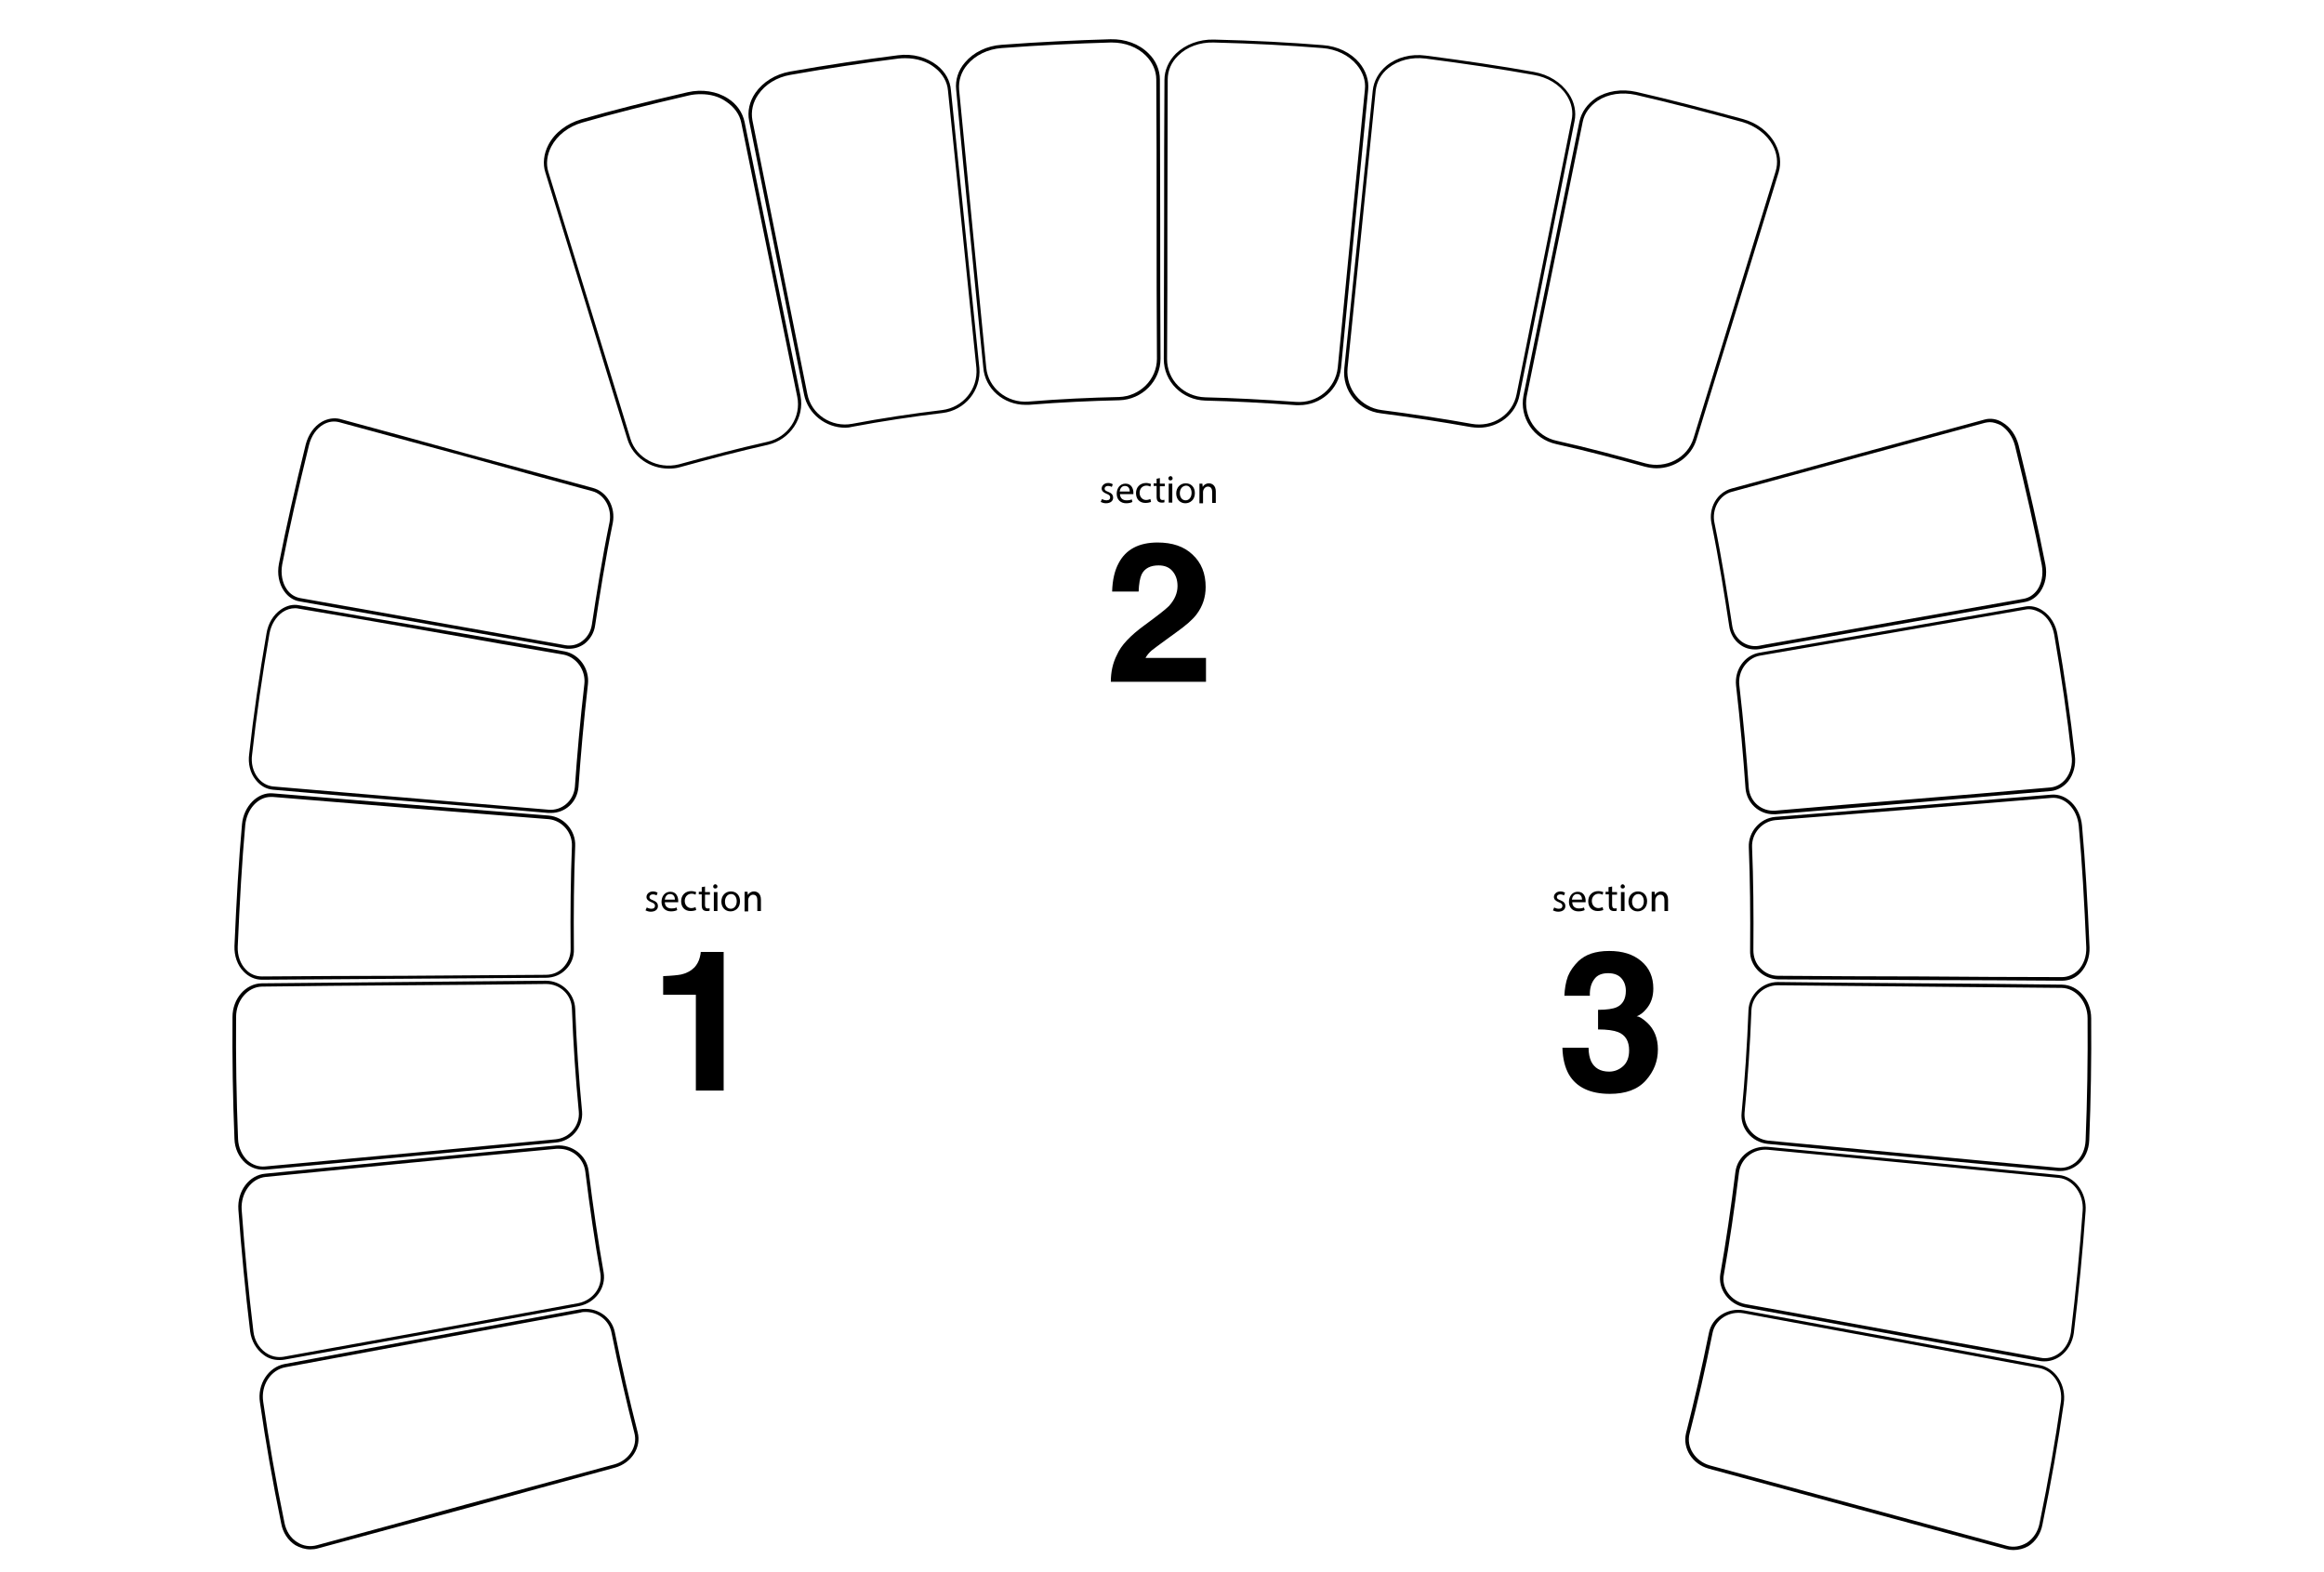 <?xml version="1.0" encoding="utf-8"?>
<!-- Generator: Adobe Illustrator 24.2.1, SVG Export Plug-In . SVG Version: 6.00 Build 0)  -->
<svg version="1.1" xmlns="http://www.w3.org/2000/svg" xmlns:xlink="http://www.w3.org/1999/xlink" x="0px" y="0px"
	 viewBox="0 0 710.7 480.7" style="enable-background:new 0 0 710.7 480.7;" xml:space="preserve">
<style type="text/css">
	.st0{enable-background:new    ;}
</style>
<g>
	<path d="M204.5,143.3c-5.7,0-10.9-3.5-12.6-8.9c-4.2-13.6-8.4-27.1-12.5-40.7c-4.2-13.6-8.4-27.3-12.6-40.9
		c-0.9-2.7-0.5-5.8,0.9-8.5c1.9-3.7,5.6-6.5,10-7.8c9.7-2.8,20.1-5.4,32.6-8.3c4.4-1,8.9-0.3,12.3,1.9c2.7,1.7,4.5,4.3,5.1,7.2
		l17.1,83.7c1.3,6.7-3.1,13.4-9.9,15c-8.9,2-18,4.4-27.1,6.9C206.8,143.2,205.6,143.3,204.5,143.3z M214.3,28.8
		c-1.2,0-2.5,0.1-3.7,0.4c-12.5,2.9-22.9,5.5-32.6,8.3c-4.2,1.2-7.6,3.9-9.4,7.3c-1.3,2.5-1.7,5.3-0.9,7.8
		c4.2,13.6,8.4,27.3,12.6,40.9c4.2,13.6,8.3,27.1,12.5,40.7l0,0c1.8,5.9,8.4,9.4,14.8,7.8c9.1-2.5,18.2-4.9,27.1-6.9
		c6.3-1.4,10.4-7.6,9.1-13.8l-17.1-83.7c-0.5-2.6-2.2-4.9-4.6-6.5C219.9,29.5,217.2,28.8,214.3,28.8z"/>
</g>
<g>
	<path d="M258.5,130.8c-6,0-11.4-4.2-12.6-10.1v0L229.1,37c-0.6-2.9,0.1-6,1.9-8.6c2.3-3.3,6.1-5.7,10.5-6.5
		c11.9-2.1,22.8-3.7,33.1-5c4.5-0.6,8.8,0.6,12,3.1c2.5,2,4,4.7,4.2,7.6l8.7,84.9c0.6,6.9-4.4,13-11.3,13.8
		c-9.2,1.1-18.5,2.5-27.5,4.2C260,130.7,259.2,130.8,258.5,130.8z M276.9,17.8c-0.7,0-1.4,0-2.1,0.1c-10.3,1.3-21.2,2.9-33.1,5
		c-4.1,0.7-7.7,2.9-9.8,6c-1.7,2.4-2.3,5.2-1.8,7.9l16.8,83.7c1.2,6.2,7.4,10.3,13.7,9.1c9-1.7,18.3-3.1,27.5-4.2
		c6.4-0.8,11-6.4,10.5-12.8l-8.7-84.9c-0.2-2.6-1.6-5.1-3.9-6.9C283.6,18.8,280.3,17.8,276.9,17.8z"/>
</g>
<g>
	<path d="M313.6,123.8c-6.7,0-12.4-4.9-12.9-11.4c-2.7-27.2-5.6-56.2-8.3-85c-0.3-2.9,0.6-5.9,2.7-8.3c2.6-3.1,6.7-5.1,11.2-5.4
		c12-0.9,22.9-1.4,33.3-1.7c4.5-0.1,8.7,1.4,11.6,4.3c2.3,2.2,3.5,5.1,3.5,8c0,14.2,0.1,28.4,0.1,42.6c0,14.3,0,28.5,0.1,42.8
		c0,6.8-5.6,12.5-12.6,12.7c-8.7,0.2-17.8,0.6-27.7,1.4C314.3,123.8,314,123.8,313.6,123.8z M340,13c-0.1,0-0.3,0-0.4,0
		c-10.4,0.3-21.3,0.8-33.3,1.7c-4.2,0.3-8.1,2.2-10.5,5.1c-1.9,2.2-2.7,4.9-2.5,7.6c2.8,28.8,5.6,57.8,8.3,85l0,0
		c0.6,6.2,6.3,10.9,12.9,10.4c9.9-0.8,19-1.2,27.7-1.4c6.4-0.2,11.6-5.4,11.6-11.7c-0.1-14.3-0.1-28.5-0.1-42.8
		c0-14.2,0-28.4-0.1-42.6c0-2.7-1.2-5.3-3.2-7.3C347.8,14.4,344.1,13,340,13z"/>
</g>
<g>
	<path d="M397.3,123.9c-0.3,0-0.7,0-1,0c-9.7-0.7-19-1.2-27.7-1.4c-7.1-0.2-12.7-5.8-12.7-12.7v0c0-14.2,0.1-28.5,0.1-42.7
		c0-14.2,0-28.5,0.1-42.7c0-2.9,1.3-5.8,3.5-8c2.9-2.8,7.1-4.4,11.6-4.3c12.5,0.3,23.4,0.9,33.3,1.7c4.5,0.3,8.6,2.3,11.2,5.4
		c2,2.4,3,5.4,2.7,8.3c-2.7,27.1-5.5,56-8.3,85C409.4,119.1,403.9,123.9,397.3,123.9z M356.9,109.8c0,6.4,5.1,11.5,11.7,11.7
		c8.6,0.2,18,0.7,27.7,1.4c6.5,0.5,12.1-4.1,12.8-10.5c2.8-28.9,5.6-57.9,8.3-85c0.3-2.7-0.6-5.3-2.5-7.6c-2.4-2.9-6.3-4.8-10.5-5.1
		c-10-0.8-20.8-1.4-33.3-1.7c-4.2-0.1-8.1,1.3-10.8,4c-2.1,2-3.2,4.6-3.2,7.3c0,14.3-0.1,28.5-0.1,42.7
		C357,81.3,357,95.6,356.9,109.8L356.9,109.8z"/>
</g>
<g>
	<path d="M452.2,130.8c-0.8,0-1.6-0.1-2.4-0.2c-9-1.6-18.2-3-27.5-4.2c-6.9-0.8-11.9-6.9-11.2-13.8l0,0l8.7-84.9
		c0.3-2.9,1.8-5.6,4.2-7.6c3.2-2.6,7.5-3.7,12-3.1c12.3,1.6,23.1,3.2,33.1,5c4.5,0.8,8.3,3.2,10.6,6.6c1.8,2.6,2.4,5.7,1.8,8.5
		l-16.8,83.7C463.6,126.7,458.3,130.8,452.2,130.8z M412.1,112.6c-0.6,6.3,4.1,12,10.4,12.8c9.3,1.2,18.6,2.6,27.5,4.2
		c6.5,1.2,12.6-2.8,13.8-9.1l16.8-83.7c0.6-2.6,0-5.4-1.6-7.8c-2.1-3.2-5.8-5.4-10-6.1c-10-1.8-20.8-3.4-33.1-5
		c-4.2-0.5-8.3,0.5-11.3,2.9c-2.3,1.8-3.6,4.3-3.9,6.9L412.1,112.6z"/>
</g>
<g>
	<path d="M506.6,143.2c-1.2,0-2.4-0.2-3.6-0.5c-8-2.2-17.6-4.8-27.1-6.9c-6.9-1.5-11.3-8.1-10-14.9v0L483,37.2
		c0.6-2.9,2.4-5.4,5-7.2c3.4-2.2,7.9-2.9,12.4-1.9c10.4,2.4,21.3,5.2,32.6,8.3c4.4,1.2,8,4,9.9,7.6c1.5,2.8,1.9,5.9,1,8.8
		c-4.2,13.7-8.4,27.4-12.6,41c-4.2,13.5-8.3,27-12.5,40.6C517.2,139.7,512.1,143.2,506.6,143.2z M466.9,121.1
		c-1.2,6.2,2.9,12.4,9.2,13.7c9.5,2.1,19.1,4.7,27.1,6.9c6.3,1.7,12.8-1.6,14.7-7.7c4.2-13.5,8.3-27,12.5-40.6
		c4.2-13.7,8.4-27.4,12.6-41c0.8-2.6,0.5-5.4-0.9-8c-1.8-3.3-5.2-5.9-9.3-7.1c-11.3-3.1-22.2-5.9-32.6-8.3
		c-4.2-0.9-8.4-0.3-11.6,1.8c-2.4,1.6-4.1,3.9-4.6,6.5L466.9,121.1z"/>
</g>
<g>
	<path d="M94.9,473.8c-1.6,0-3.2-0.5-4.6-1.3c-2.2-1.4-3.8-3.8-4.3-6.6c-2.7-13.1-4.8-25.2-6.5-37c-0.9-5.6,2.6-10.9,7.6-11.8
		c29.6-5.5,60.2-11.2,90.2-16.7c4.9-0.9,9.7,2.1,10.7,6.9c2.2,10.9,4.5,20.9,7,30.7c1.2,4.6-1.9,9.4-6.9,10.8l0,0
		c-15.1,4.1-30.3,8.2-45.4,12.4c-15.2,4.1-30.3,8.2-45.5,12.3C96.5,473.7,95.7,473.8,94.9,473.8z M179.1,401.2c-0.5,0-1.1,0-1.6,0.2
		c-30,5.5-60.6,11.2-90.2,16.7c-4.5,0.8-7.6,5.5-6.8,10.6c1.7,11.8,3.8,23.9,6.5,37c0.5,2.5,1.9,4.7,3.9,5.9c1.8,1.2,4,1.5,6.1,0.9
		c15.1-4.1,30.3-8.2,45.4-12.4c15.2-4.1,30.3-8.2,45.5-12.3c4.4-1.2,7.2-5.5,6.1-9.6c-2.5-9.8-4.8-19.8-7-30.7
		C186.3,403.8,182.9,401.2,179.1,401.2z"/>
</g>
<g>
	<path d="M85.4,415.9c-1.7,0-3.4-0.5-4.8-1.6c-2.2-1.6-3.7-4.2-4.1-7.1c-1.5-12.4-2.7-25-3.6-37.3c-0.4-5.7,3.3-10.6,8.3-11
		c28.5-2.8,58.9-5.8,88.9-8.6c4.9-0.4,9.3,3,9.9,7.7c1.4,11.3,2.9,21.5,4.6,31.1c0.8,4.7-2.5,9.3-7.5,10.3l0,0l-12,2.2
		c-25.6,4.7-52.1,9.5-78.2,14.2C86.4,415.9,85.9,415.9,85.4,415.9z M170.9,351.3c-0.2,0-0.5,0-0.7,0c-30,2.8-60.4,5.8-88.9,8.6
		c-4.4,0.4-7.7,4.9-7.4,10c0.9,12.3,2.1,24.9,3.6,37.3c0.3,2.6,1.7,5,3.7,6.4c1.7,1.2,3.6,1.6,5.5,1.3c26.1-4.7,52.6-9.5,78.2-14.2
		l12-2.2c4.4-0.9,7.4-4.9,6.7-9.1c-1.7-9.6-3.2-19.8-4.6-31.1C178.5,354.2,175,351.3,170.9,351.3z"/>
</g>
<g>
	<path d="M80.5,357.7c-2,0-3.9-0.7-5.5-2.1c-2-1.8-3.2-4.4-3.3-7.3c-0.5-12.4-0.7-24.9-0.6-37.3c0-5.6,4-10.2,8.9-10.3
		c14.4-0.1,28.9-0.3,43.3-0.4c14.5-0.1,29.1-0.3,43.6-0.4c4.8,0,8.8,3.8,9,8.6c0.4,10.5,1.1,21.1,2.1,31.4c0.4,4.8-3.2,9.1-8.1,9.5
		c-29.1,2.8-59.2,5.6-88.8,8.3C81,357.7,80.8,357.7,80.5,357.7z M167,300.9c-14.5,0.2-29,0.3-43.6,0.4c-14.4,0.1-28.9,0.2-43.3,0.4
		c-4.4,0.1-7.9,4.3-7.9,9.3c-0.1,12.4,0.1,24.9,0.6,37.3c0.1,2.6,1.2,5,2.9,6.6c1.5,1.3,3.4,2,5.4,1.8c29.6-2.7,59.7-5.5,88.8-8.3h0
		c4.3-0.4,7.5-4.2,7.1-8.5c-1-10.3-1.7-20.9-2.1-31.4C174.8,304.2,171.3,300.9,167,300.9z"/>
</g>
<g>
	<path d="M80.1,299.6c-2.1,0-4.1-0.9-5.6-2.5c-1.9-1.9-2.9-4.8-2.8-7.8c0.6-13.9,1.3-26.1,2.3-37.2c0.5-5.6,4.8-9.9,9.4-9.5
		c27.6,2.3,56.2,4.6,84.4,6.8c4.7,0.4,8.3,4.6,8.1,9.3c-0.4,9.9-0.5,20.2-0.4,31.5c0.1,2.4-0.8,4.6-2.4,6.2
		c-1.6,1.7-3.8,2.6-6.2,2.6l0,0c-14.5,0.1-29.1,0.2-43.6,0.3C108.9,299.4,94.5,299.5,80.1,299.6z M82.8,243.7
		c-3.9,0-7.3,3.7-7.8,8.6c-1,11.1-1.7,23.3-2.3,37.2c-0.1,2.7,0.8,5.3,2.5,7c1.3,1.4,3.1,2.1,4.9,2.1c14.4-0.1,28.8-0.2,43.2-0.2
		c14.5-0.1,29.1-0.2,43.6-0.3h0c2.1,0,4-0.8,5.4-2.3c1.4-1.5,2.2-3.4,2.2-5.5c-0.1-11.3,0-21.6,0.4-31.5c0.2-4.2-3-7.9-7.1-8.3
		c-28.2-2.2-56.8-4.5-84.4-6.8C83.2,243.7,83,243.7,82.8,243.7z"/>
</g>
<g>
	<path d="M168.5,248.6c-0.3,0-0.5,0-0.8,0l0,0c-13.5-1.2-27-2.3-40.4-3.4c-14.6-1.2-29.2-2.4-43.8-3.7c-2.1-0.2-3.9-1.2-5.3-3
		c-1.7-2.1-2.4-5-2-7.9c1.3-11.8,3.1-24.2,5.3-36.9c0.5-3.1,2.1-5.7,4.4-7.3c1.7-1.2,3.7-1.7,5.6-1.3c13.7,2.4,27.4,4.8,41.2,7.1
		c13.3,2.3,26.7,4.6,40,7c4.5,0.9,7.6,5.3,7.1,10c-1.3,11.3-2.2,21.6-2.9,31.5C176.5,245.3,172.9,248.6,168.5,248.6z M90.2,186
		c-1.3,0-2.6,0.4-3.8,1.2c-2,1.4-3.5,3.8-4,6.6c-2.2,12.7-4,25.1-5.3,36.9c-0.4,2.7,0.3,5.3,1.8,7.2c1.2,1.5,2.8,2.4,4.6,2.6
		c14.6,1.2,29.1,2.5,43.8,3.7c13.5,1.1,27,2.3,40.4,3.4h0c4.1,0.4,7.7-2.7,8.1-6.9c0.7-9.9,1.6-20.2,2.9-31.5c0.5-4.2-2.4-8.2-6.3-9
		c-13.4-2.3-26.7-4.6-40-7c-13.7-2.4-27.4-4.8-41.2-7.1C90.9,186,90.6,186,90.2,186z"/>
</g>
<g>
	<path d="M174,198.4c-0.4,0-0.9,0-1.3-0.1l0,0c-27-4.8-54-9.6-81.1-14.4c-1.9-0.3-3.5-1.4-4.7-3.1c-1.6-2.3-2.2-5.3-1.6-8.4
		c2.2-11.2,4.9-23.1,8.2-36.5c0.8-3,2.5-5.5,4.9-6.9c1.8-1,3.7-1.3,5.5-0.9c12.9,3.5,25.8,7,38.7,10.6c12.9,3.5,25.8,7,38.7,10.5
		c4.4,1.2,7,5.9,6.1,10.7c-2.3,11.2-4,22.1-5.4,31.3c-0.3,2.3-1.5,4.3-3.3,5.7C177.3,197.9,175.7,198.4,174,198.4z M172.9,197.3
		c1.8,0.3,3.7-0.1,5.2-1.3c1.6-1.2,2.6-3,2.9-5c1.4-9.2,3.1-20.1,5.4-31.3c0.8-4.2-1.5-8.5-5.3-9.5c-12.9-3.5-25.8-7-38.7-10.6
		c-12.9-3.5-25.8-7-38.7-10.5c-1.6-0.4-3.2-0.2-4.8,0.7c-2.1,1.2-3.7,3.5-4.4,6.3c-3.3,13.4-6,25.3-8.2,36.5c-0.5,2.8,0,5.6,1.4,7.6
		c1,1.5,2.5,2.4,4.1,2.7C118.9,187.7,145.9,192.5,172.9,197.3z"/>
</g>
<g>
	<path d="M615.7,474c-0.8,0-1.5-0.1-2.3-0.3c-15.1-4.1-30.3-8.2-45.5-12.3c-15.1-4.1-30.3-8.2-45.4-12.3l0,0c-5-1.4-8-6.2-6.9-10.8
		c2.5-9.8,4.8-19.8,7-30.7c0.9-4.7,5.7-7.8,10.7-6.9c30.4,5.6,60.8,11.2,90.2,16.7c5,0.8,8.5,6.1,7.6,11.8
		c-1.7,11.8-3.8,23.9-6.5,37c-0.5,2.8-2.1,5.2-4.3,6.6C618.9,473.6,617.3,474,615.7,474z M522.8,448.1c15.1,4.1,30.3,8.2,45.5,12.3
		c15.1,4.1,30.3,8.2,45.4,12.3c2.1,0.6,4.2,0.2,6.1-0.9c2-1.3,3.4-3.4,3.9-5.9c2.7-13.1,4.8-25.2,6.5-37c0.8-5.1-2.3-9.9-6.8-10.6
		c-29.4-5.5-59.9-11.1-90.2-16.7c-4.4-0.8-8.7,1.9-9.5,6.1c-2.2,10.9-4.5,21-7,30.7C515.6,442.5,518.4,446.8,522.8,448.1z"/>
</g>
<g>
	<path d="M625.3,416.3c-0.5,0-1,0-1.5-0.1c-26-4.7-52.5-9.5-78-14.2l-12.2-2.2c-5-1-8.3-5.6-7.5-10.3c1.7-9.6,3.2-19.8,4.6-31.1
		c0.6-4.8,5-8.1,9.9-7.7c29.8,2.8,60.2,5.8,88.9,8.6c5,0.4,8.7,5.4,8.3,11c-0.9,12.4-2.1,24.9-3.6,37.3c-0.4,2.9-1.9,5.5-4.1,7.1
		C628.7,415.7,627,416.3,625.3,416.3z M533.8,398.8L546,401c25.6,4.7,52,9.5,78,14.2c1.9,0.4,3.9-0.1,5.6-1.3c2-1.4,3.3-3.8,3.7-6.4
		c1.5-12.4,2.7-24.9,3.6-37.3c0.4-5-3-9.6-7.3-10c-28.7-2.8-59.2-5.8-88.9-8.6c-4.4-0.4-8.3,2.6-8.9,6.9
		c-1.4,11.3-2.9,21.5-4.6,31.1C526.3,393.8,529.3,397.9,533.8,398.8z"/>
</g>
<g>
	<path d="M630.1,358.1c-0.2,0-0.5,0-0.7,0c-29.9-2.7-59.8-5.6-88.8-8.3l0,0c-4.9-0.5-8.5-4.8-8-9.5c1-10.3,1.7-20.9,2.1-31.4
		c0.2-4.7,4.2-8.6,9-8.6c14.5,0.2,29.1,0.3,43.6,0.4c14.4,0.1,28.9,0.2,43.3,0.4c4.9,0.1,8.9,4.7,8.9,10.3c0.1,12.4-0.1,25-0.6,37.3
		c-0.1,2.9-1.3,5.6-3.3,7.3C634.1,357.3,632.1,358.1,630.1,358.1z M540.7,348.8c29,2.7,58.9,5.6,88.8,8.3c2,0.2,3.9-0.5,5.4-1.8
		c1.8-1.6,2.8-4,2.9-6.6c0.5-12.4,0.7-24.9,0.6-37.3c0-5-3.5-9.2-7.9-9.3c-14.4-0.1-28.9-0.3-43.3-0.4c-14.5-0.1-29.1-0.3-43.6-0.4
		c-4.2,0-7.8,3.4-8,7.6c-0.4,10.5-1.1,21.1-2.1,31.4C533.2,344.5,536.4,348.3,540.7,348.8z"/>
</g>
<g>
	<path d="M630.6,299.9c-14.5-0.1-28.9-0.2-43.4-0.2c-14.5-0.1-29-0.2-43.4-0.2h0c-2.4-0.1-4.5-1-6.2-2.7c-1.6-1.7-2.5-3.8-2.4-6.2
		c0.1-11.3,0-21.6-0.4-31.5c-0.2-4.7,3.4-8.9,8.1-9.3c28.3-2.2,56.8-4.5,84.4-6.8c4.7-0.4,8.9,3.8,9.4,9.5c1,11.1,1.7,23.3,2.3,37.2
		c0.1,3-0.9,5.8-2.8,7.8C634.7,299.1,632.7,299.9,630.6,299.9z M543.8,298.4c14.4,0.1,28.9,0.2,43.4,0.2c14.5,0.1,29,0.2,43.4,0.2
		c1.8,0,3.6-0.8,4.9-2.1c1.7-1.7,2.6-4.3,2.5-7c-0.6-13.9-1.3-26.1-2.3-37.2c-0.5-5.1-4.2-8.9-8.4-8.5c-27.6,2.3-56.1,4.6-84.4,6.8
		c-4.1,0.4-7.3,4.1-7.1,8.3c0.4,9.9,0.5,20.2,0.4,31.5c0,2,0.7,4,2.1,5.4C539.8,297.6,541.7,298.4,543.8,298.4z"/>
</g>
<g>
	<path d="M542.3,249c-4.4,0-8.1-3.4-8.5-7.9c-0.7-9.9-1.6-20.2-2.9-31.5c-0.5-4.8,2.6-9.2,7.1-10c13.5-2.3,27-4.7,40.4-7
		c13.6-2.4,27.2-4.7,40.8-7.1c1.9-0.4,3.9,0.1,5.6,1.3c2.3,1.6,3.9,4.2,4.4,7.3c2.2,12.7,4,25.1,5.3,36.9c0.4,2.9-0.4,5.8-2,7.9
		c-1.4,1.7-3.3,2.8-5.3,3c-14.5,1.2-29.1,2.5-43.6,3.7c-13.5,1.1-27,2.3-40.6,3.4l0,0C542.7,249,542.5,249,542.3,249z M620.5,186.3
		c-0.4,0-0.7,0-1.1,0.1c-13.6,2.4-27.2,4.7-40.8,7.1c-13.5,2.3-26.9,4.7-40.4,7c-3.9,0.7-6.8,4.8-6.3,9c1.3,11.3,2.2,21.6,2.9,31.5
		c0.4,4.2,3.9,7.2,8.1,6.9c13.5-1.2,27-2.3,40.6-3.4c14.6-1.2,29.1-2.4,43.6-3.7c1.8-0.2,3.4-1.1,4.6-2.6c1.5-1.9,2.2-4.5,1.8-7.2
		c-1.3-11.8-3.1-24.2-5.3-36.9c-0.5-2.8-1.9-5.2-4-6.6C623,186.8,621.8,186.3,620.5,186.3z"/>
</g>
<g>
	<path d="M536.7,198.6c-1.7,0-3.3-0.5-4.6-1.5c-1.8-1.3-3-3.4-3.3-5.7c-1.4-9.2-3.1-20.1-5.4-31.3c-1-4.8,1.7-9.5,6.1-10.7
		c12.9-3.5,25.8-7,38.8-10.6c12.9-3.5,25.8-7,38.6-10.5c1.8-0.5,3.8-0.2,5.5,0.9c2.4,1.4,4.1,3.9,4.9,6.9c3.3,13.4,6,25.4,8.2,36.5
		c0.6,3.1,0,6.1-1.6,8.4c-1.2,1.7-2.9,2.8-4.7,3.1c-26.4,4.7-52.7,9.3-79,14l-2.1,0.4C537.5,198.6,537.1,198.6,536.7,198.6z
		 M608.5,129.1c-0.5,0-1,0.1-1.5,0.2c-12.9,3.5-25.8,7-38.6,10.5c-12.9,3.5-25.8,7.1-38.8,10.6c-3.8,1-6.2,5.3-5.3,9.5
		c2.3,11.2,4,22.1,5.4,31.3c0.3,2.1,1.3,3.8,2.9,5c1.5,1.1,3.4,1.6,5.2,1.3l2.1-0.4c26.3-4.7,52.6-9.3,79-14c1.6-0.3,3-1.2,4.1-2.7
		c1.4-2,1.9-4.8,1.4-7.6c-2.2-11.2-4.9-23.1-8.2-36.5c-0.7-2.7-2.3-5-4.4-6.3C610.7,129.5,609.6,129.1,608.5,129.1z"/>
</g>
<g class="st0">
	<path d="M202.8,304.2v-5.7c2.6-0.1,4.5-0.3,5.5-0.5c1.7-0.4,3-1.1,4.1-2.2c0.7-0.8,1.3-1.8,1.6-3c0.2-0.8,0.3-1.3,0.3-1.7h7v42.4
		h-8.5v-29.3H202.8z"/>
</g>
<g>
	<path d="M197.8,277.5c0.3,0.2,0.9,0.4,1.4,0.4c0.8,0,1.1-0.4,1.1-0.9c0-0.5-0.3-0.8-1.1-1.1c-1-0.4-1.5-0.9-1.5-1.6
		c0-0.9,0.8-1.7,2-1.7c0.6,0,1.1,0.2,1.4,0.4l-0.3,0.8c-0.2-0.1-0.6-0.3-1.2-0.3c-0.6,0-1,0.4-1,0.8c0,0.5,0.3,0.7,1.1,1
		c1,0.4,1.5,0.9,1.5,1.8c0,1-0.8,1.7-2.2,1.7c-0.6,0-1.2-0.2-1.6-0.4L197.8,277.5z"/>
	<path d="M203.3,275.8c0,1.4,0.9,2,2,2c0.8,0,1.2-0.1,1.6-0.3l0.2,0.8c-0.4,0.2-1,0.4-1.9,0.4c-1.8,0-2.9-1.2-2.9-2.9s1-3.1,2.7-3.1
		c1.9,0,2.4,1.7,2.4,2.7c0,0.2,0,0.4,0,0.5H203.3z M206.4,275.1c0-0.7-0.3-1.7-1.5-1.7c-1.1,0-1.5,1-1.6,1.7H206.4z"/>
	<path d="M212.9,278.3c-0.3,0.1-0.9,0.3-1.7,0.3c-1.8,0-2.9-1.2-2.9-3c0-1.8,1.2-3.1,3.1-3.1c0.6,0,1.2,0.2,1.5,0.3l-0.2,0.8
		c-0.3-0.1-0.6-0.3-1.2-0.3c-1.3,0-2.1,1-2.1,2.2c0,1.3,0.9,2.2,2,2.2c0.6,0,1-0.2,1.3-0.3L212.9,278.3z"/>
	<path d="M215.6,271.1v1.7h1.5v0.8h-1.5v3.1c0,0.7,0.2,1.1,0.8,1.1c0.3,0,0.5,0,0.6-0.1l0,0.8c-0.2,0.1-0.5,0.1-0.9,0.1
		c-0.5,0-0.9-0.2-1.1-0.4c-0.3-0.3-0.4-0.8-0.4-1.5v-3.2h-0.9v-0.8h0.9v-1.4L215.6,271.1z"/>
	<path d="M219.4,271.1c0,0.4-0.3,0.6-0.7,0.6c-0.4,0-0.6-0.3-0.6-0.6c0-0.4,0.3-0.7,0.7-0.7C219.2,270.5,219.4,270.8,219.4,271.1z
		 M218.3,278.6v-5.8h1.1v5.8H218.3z"/>
	<path d="M226.3,275.6c0,2.1-1.5,3.1-2.9,3.1c-1.6,0-2.8-1.2-2.8-3c0-1.9,1.3-3.1,2.9-3.1C225.2,272.6,226.3,273.8,226.3,275.6z
		 M221.7,275.7c0,1.3,0.7,2.2,1.8,2.2c1,0,1.8-0.9,1.8-2.3c0-1-0.5-2.2-1.7-2.2C222.3,273.4,221.7,274.6,221.7,275.7z"/>
	<path d="M227.7,274.3c0-0.6,0-1.1,0-1.6h0.9l0.1,1h0c0.3-0.6,1-1.1,1.9-1.1c0.8,0,2.1,0.5,2.1,2.5v3.5h-1.1v-3.3
		c0-0.9-0.3-1.7-1.3-1.7c-0.7,0-1.2,0.5-1.4,1.1c0,0.1-0.1,0.3-0.1,0.5v3.5h-1.1V274.3z"/>
</g>
<g class="st0">
	<path d="M341.6,200.2c1.2-2.8,4-5.8,8.4-9c3.8-2.8,6.3-4.7,7.5-5.9c1.7-1.9,2.6-3.9,2.6-6.1c0-1.8-0.5-3.3-1.5-4.5
		c-1-1.2-2.4-1.8-4.3-1.8c-2.5,0-4.3,0.9-5.2,2.8c-0.5,1.1-0.8,2.8-0.9,5.2h-8.1c0.1-3.6,0.8-6.5,2-8.7c2.2-4.2,6.2-6.3,11.9-6.3
		c4.5,0,8.1,1.2,10.7,3.7c2.7,2.5,4,5.8,4,9.9c0,3.1-0.9,5.9-2.8,8.4c-1.2,1.6-3.3,3.4-6.1,5.4l-3.3,2.4c-2.1,1.5-3.5,2.6-4.3,3.2
		c-0.8,0.7-1.4,1.4-1.9,2.3h18.5v7.3h-29.1C339.7,205.5,340.3,202.7,341.6,200.2z"/>
</g>
<g>
	<path d="M337,152.6c0.3,0.2,0.9,0.4,1.4,0.4c0.8,0,1.1-0.4,1.1-0.9c0-0.5-0.3-0.8-1.1-1.1c-1-0.4-1.5-0.9-1.5-1.6
		c0-0.9,0.8-1.7,2-1.7c0.6,0,1.1,0.2,1.4,0.4l-0.3,0.8c-0.2-0.1-0.6-0.3-1.2-0.3c-0.6,0-1,0.4-1,0.8c0,0.5,0.3,0.7,1.1,1
		c1,0.4,1.5,0.9,1.5,1.8c0,1-0.8,1.7-2.2,1.7c-0.6,0-1.2-0.2-1.6-0.4L337,152.6z"/>
	<path d="M342.5,151c0,1.4,0.9,2,2,2c0.8,0,1.2-0.1,1.6-0.3l0.2,0.8c-0.4,0.2-1,0.4-1.9,0.4c-1.8,0-2.9-1.2-2.9-2.9s1-3.1,2.7-3.1
		c1.9,0,2.4,1.7,2.4,2.7c0,0.2,0,0.4,0,0.5H342.5z M345.5,150.3c0-0.7-0.3-1.7-1.5-1.7c-1.1,0-1.5,1-1.6,1.7H345.5z"/>
	<path d="M352,153.5c-0.3,0.1-0.9,0.3-1.7,0.3c-1.8,0-2.9-1.2-2.9-3c0-1.8,1.2-3.1,3.1-3.1c0.6,0,1.2,0.2,1.5,0.3l-0.2,0.8
		c-0.3-0.1-0.6-0.3-1.2-0.3c-1.3,0-2.1,1-2.1,2.2c0,1.3,0.9,2.2,2,2.2c0.6,0,1-0.2,1.3-0.3L352,153.5z"/>
	<path d="M354.7,146.2v1.7h1.5v0.8h-1.5v3.1c0,0.7,0.2,1.1,0.8,1.1c0.3,0,0.5,0,0.6-0.1l0,0.8c-0.2,0.1-0.5,0.1-0.9,0.1
		c-0.5,0-0.9-0.2-1.1-0.4c-0.3-0.3-0.4-0.8-0.4-1.5v-3.2h-0.9v-0.8h0.9v-1.4L354.7,146.2z"/>
	<path d="M358.6,146.3c0,0.4-0.3,0.6-0.7,0.6c-0.4,0-0.6-0.3-0.6-0.6c0-0.4,0.3-0.7,0.7-0.7C358.3,145.6,358.6,145.9,358.6,146.3z
		 M357.4,153.7v-5.8h1.1v5.8H357.4z"/>
	<path d="M365.4,150.8c0,2.1-1.5,3.1-2.9,3.1c-1.6,0-2.8-1.2-2.8-3c0-1.9,1.3-3.1,2.9-3.1C364.3,147.8,365.4,149,365.4,150.8z
		 M360.8,150.8c0,1.3,0.7,2.2,1.8,2.2c1,0,1.8-0.9,1.8-2.3c0-1-0.5-2.2-1.7-2.2C361.4,148.6,360.8,149.7,360.8,150.8z"/>
	<path d="M366.8,149.5c0-0.6,0-1.1,0-1.6h0.9l0.1,1h0c0.3-0.6,1-1.1,1.9-1.1c0.8,0,2.1,0.5,2.1,2.5v3.5h-1.1v-3.3
		c0-0.9-0.3-1.7-1.3-1.7c-0.7,0-1.2,0.5-1.4,1.1c0,0.1-0.1,0.3-0.1,0.5v3.5h-1.1V149.5z"/>
</g>
<g class="st0">
	<path d="M485.8,320.4c0,1.7,0.3,3.1,0.8,4.2c1,2,2.8,3.1,5.5,3.1c1.6,0,3.1-0.6,4.3-1.7c1.2-1.1,1.8-2.7,1.8-4.8
		c0-2.8-1.1-4.7-3.4-5.6c-1.3-0.5-3.3-0.8-6.1-0.8v-6c2.7,0,4.6-0.3,5.7-0.8c1.8-0.8,2.8-2.5,2.8-5c0-1.6-0.5-2.9-1.4-3.9
		c-0.9-1-2.3-1.5-4-1.5c-2,0-3.4,0.6-4.3,1.9c-0.9,1.2-1.4,2.9-1.3,5h-7.8c0.1-2.1,0.4-4.1,1.1-6c0.7-1.7,1.8-3.2,3.2-4.6
		c1.1-1,2.4-1.8,3.9-2.3c1.5-0.5,3.3-0.8,5.5-0.8c4.1,0,7.3,1,9.8,3.1c2.5,2.1,3.7,4.9,3.7,8.4c0,2.5-0.7,4.6-2.2,6.3
		c-0.9,1.1-1.9,1.8-2.9,2.2c0.8,0,1.9,0.7,3.3,2c2.1,2,3.2,4.7,3.2,8.1c0,3.6-1.2,6.7-3.7,9.5s-6.2,4.1-11,4.1c-6,0-10.2-2-12.5-5.9
		c-1.2-2.1-1.9-4.8-2-8.2H485.8z"/>
</g>
<g>
	<path d="M475.3,277.5c0.3,0.2,0.9,0.4,1.4,0.4c0.8,0,1.1-0.4,1.1-0.9c0-0.5-0.3-0.8-1.1-1.1c-1-0.4-1.5-0.9-1.5-1.6
		c0-0.9,0.8-1.7,2-1.7c0.6,0,1.1,0.2,1.4,0.4l-0.3,0.8c-0.2-0.1-0.6-0.3-1.2-0.3c-0.6,0-1,0.4-1,0.8c0,0.5,0.3,0.7,1.1,1
		c1,0.4,1.5,0.9,1.5,1.8c0,1-0.8,1.7-2.2,1.7c-0.6,0-1.2-0.2-1.6-0.4L475.3,277.5z"/>
	<path d="M480.8,275.8c0,1.4,0.9,2,2,2c0.8,0,1.2-0.1,1.6-0.3l0.2,0.8c-0.4,0.2-1,0.4-1.9,0.4c-1.8,0-2.9-1.2-2.9-2.9s1-3.1,2.7-3.1
		c1.9,0,2.4,1.7,2.4,2.7c0,0.2,0,0.4,0,0.5H480.8z M483.8,275.1c0-0.7-0.3-1.7-1.5-1.7c-1.1,0-1.5,1-1.6,1.7H483.8z"/>
	<path d="M490.3,278.3c-0.3,0.1-0.9,0.3-1.7,0.3c-1.8,0-2.9-1.2-2.9-3c0-1.8,1.2-3.1,3.1-3.1c0.6,0,1.2,0.2,1.5,0.3l-0.2,0.8
		c-0.3-0.1-0.6-0.3-1.2-0.3c-1.3,0-2.1,1-2.1,2.2c0,1.3,0.9,2.2,2,2.2c0.6,0,1-0.2,1.3-0.3L490.3,278.3z"/>
	<path d="M493,271.1v1.7h1.5v0.8H493v3.1c0,0.7,0.2,1.1,0.8,1.1c0.3,0,0.5,0,0.6-0.1l0,0.8c-0.2,0.1-0.5,0.1-0.9,0.1
		c-0.5,0-0.9-0.2-1.1-0.4c-0.3-0.3-0.4-0.8-0.4-1.5v-3.2H491v-0.8h0.9v-1.4L493,271.1z"/>
	<path d="M496.9,271.1c0,0.4-0.3,0.6-0.7,0.6c-0.4,0-0.6-0.3-0.6-0.6c0-0.4,0.3-0.7,0.7-0.7C496.6,270.5,496.9,270.8,496.9,271.1z
		 M495.7,278.6v-5.8h1.1v5.8H495.7z"/>
	<path d="M503.7,275.6c0,2.1-1.5,3.1-2.9,3.1c-1.6,0-2.8-1.2-2.8-3c0-1.9,1.3-3.1,2.9-3.1C502.6,272.6,503.7,273.8,503.7,275.6z
		 M499.1,275.7c0,1.3,0.7,2.2,1.8,2.2c1,0,1.8-0.9,1.8-2.3c0-1-0.5-2.2-1.7-2.2S499.1,274.6,499.1,275.7z"/>
	<path d="M505.1,274.3c0-0.6,0-1.1,0-1.6h0.9l0.1,1h0c0.3-0.6,1-1.1,1.9-1.1c0.8,0,2.1,0.5,2.1,2.5v3.5H509v-3.3
		c0-0.9-0.3-1.7-1.3-1.7c-0.7,0-1.2,0.5-1.4,1.1c0,0.1-0.1,0.3-0.1,0.5v3.5h-1.1V274.3z"/>
</g>
</svg>
